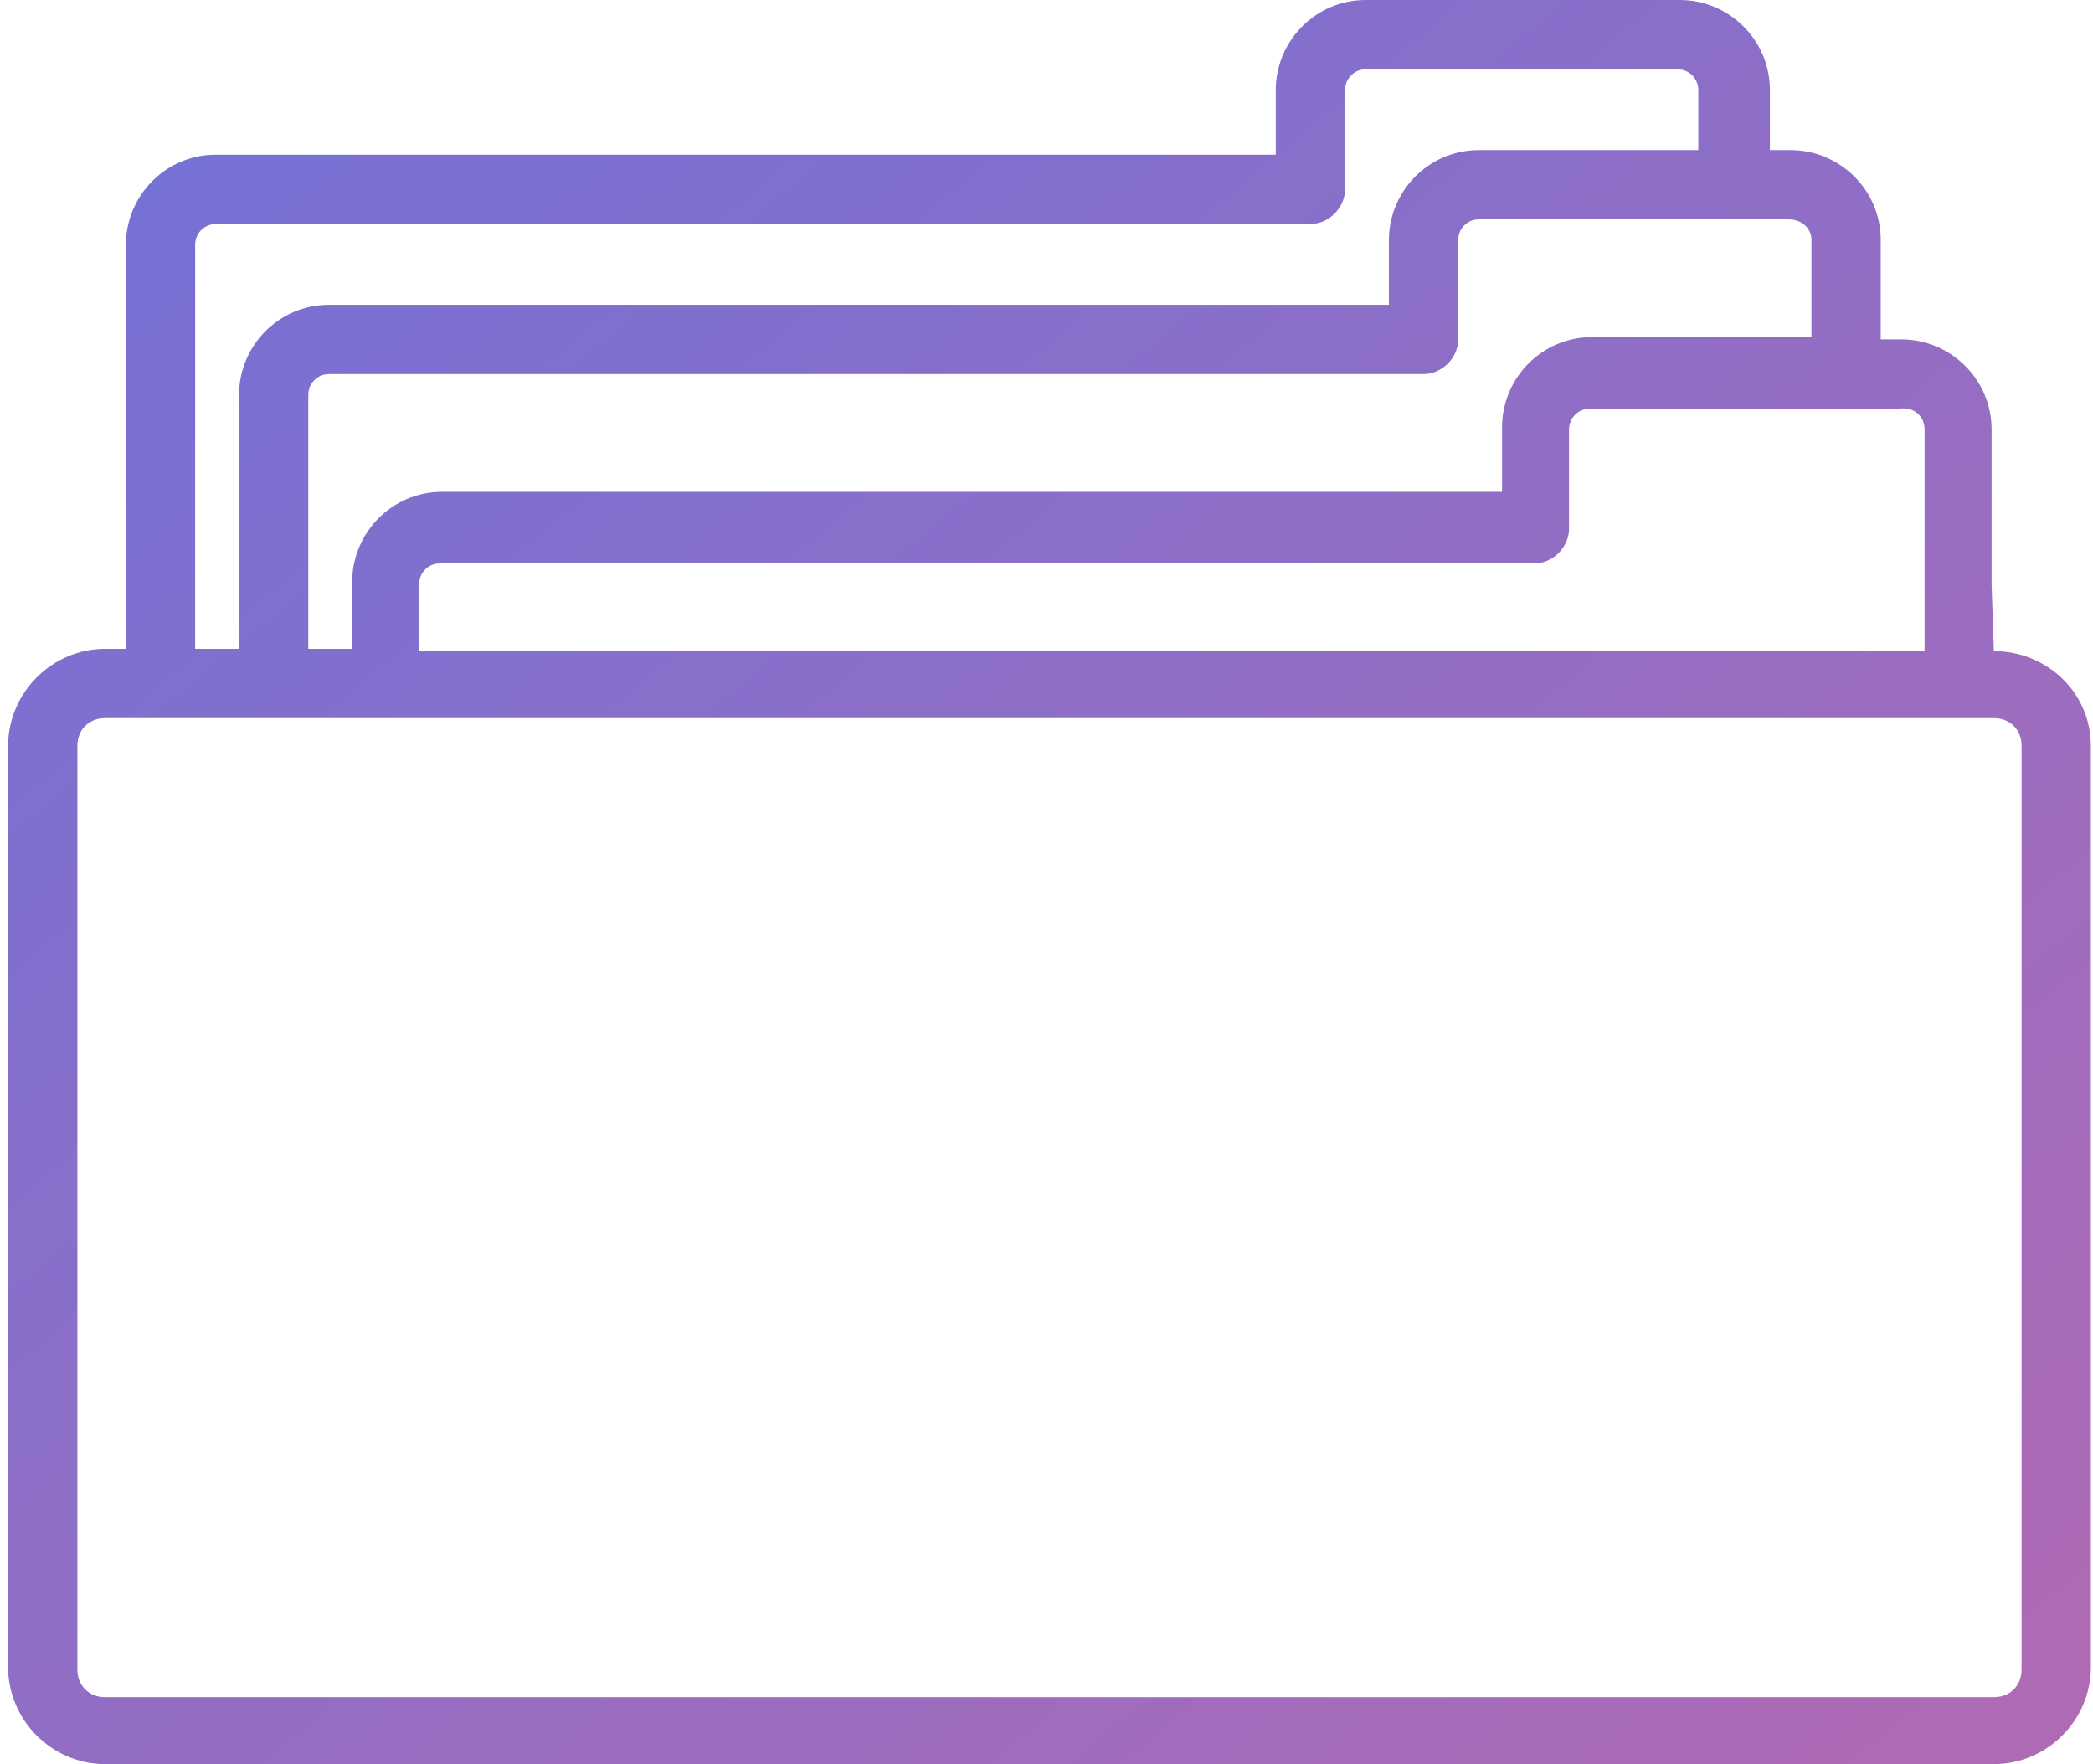 <svg width="70" height="59" viewBox="0 0 70 59" fill="none" xmlns="http://www.w3.org/2000/svg">
<path fill-rule="evenodd" clip-rule="evenodd" d="M66.685 21.777L66.608 19.538V19.384V19.229V14.364C66.608 12.665 65.218 11.352 63.596 11.352H62.901V8.031C62.901 6.332 61.511 5.02 59.889 5.02H59.194V3.012C59.194 1.313 57.804 0 56.182 0H45.68C43.981 0 42.668 1.39 42.668 3.012V5.174H7.222C5.523 5.174 4.21 6.564 4.21 8.186V21.7H3.515C1.739 21.7 0.271 23.168 0.271 24.944V55.757C0.271 57.533 1.739 59 3.515 59H66.685C68.461 59 69.929 57.533 69.929 55.757V24.944C69.929 23.168 68.461 21.777 66.685 21.777ZM64.368 14.364V19.152V19.306V19.538V21.777H14.018V19.538C14.018 19.152 14.326 18.843 14.713 18.843H51.317C51.935 18.843 52.476 18.302 52.476 17.685V14.364C52.476 13.978 52.785 13.669 53.171 13.669H63.519C63.982 13.592 64.368 13.9 64.368 14.364ZM60.584 11.275V8.031C60.584 7.645 60.275 7.336 59.812 7.336H49.464C49.078 7.336 48.769 7.645 48.769 8.031V11.352C48.769 11.97 48.228 12.511 47.611 12.511H11.006C10.62 12.511 10.311 12.819 10.311 13.206V21.7H11.778V19.461C11.778 17.839 13.091 16.449 14.79 16.449H50.236V14.287C50.236 12.665 51.549 11.275 53.248 11.275H60.584ZM6.527 8.186C6.527 7.8 6.836 7.491 7.222 7.491H43.827C44.444 7.491 44.985 6.95 44.985 6.332V3.012C44.985 2.626 45.294 2.317 45.68 2.317H56.105C56.491 2.317 56.8 2.626 56.8 3.012V5.02H49.464C47.765 5.02 46.452 6.41 46.452 8.031V10.194H11.006C9.307 10.194 7.994 11.584 7.994 13.206V21.7H6.527V8.186ZM66.685 56.761C67.226 56.761 67.612 56.374 67.612 55.834V24.944C67.612 24.403 67.226 24.017 66.685 24.017H3.515C2.974 24.017 2.588 24.403 2.588 24.944V55.834C2.588 56.374 2.974 56.761 3.515 56.761H66.685Z" fill="url(#paint0_linear)"/>
<defs>
<linearGradient id="paint0_linear" x1="264.86" y1="26.915" x2="80.151" y2="-195.699" gradientUnits="userSpaceOnUse">
<stop stop-color="#F7618B"/>
<stop offset="1" stop-color="#2A7AFF"/>
</linearGradient>
</defs>
</svg>
